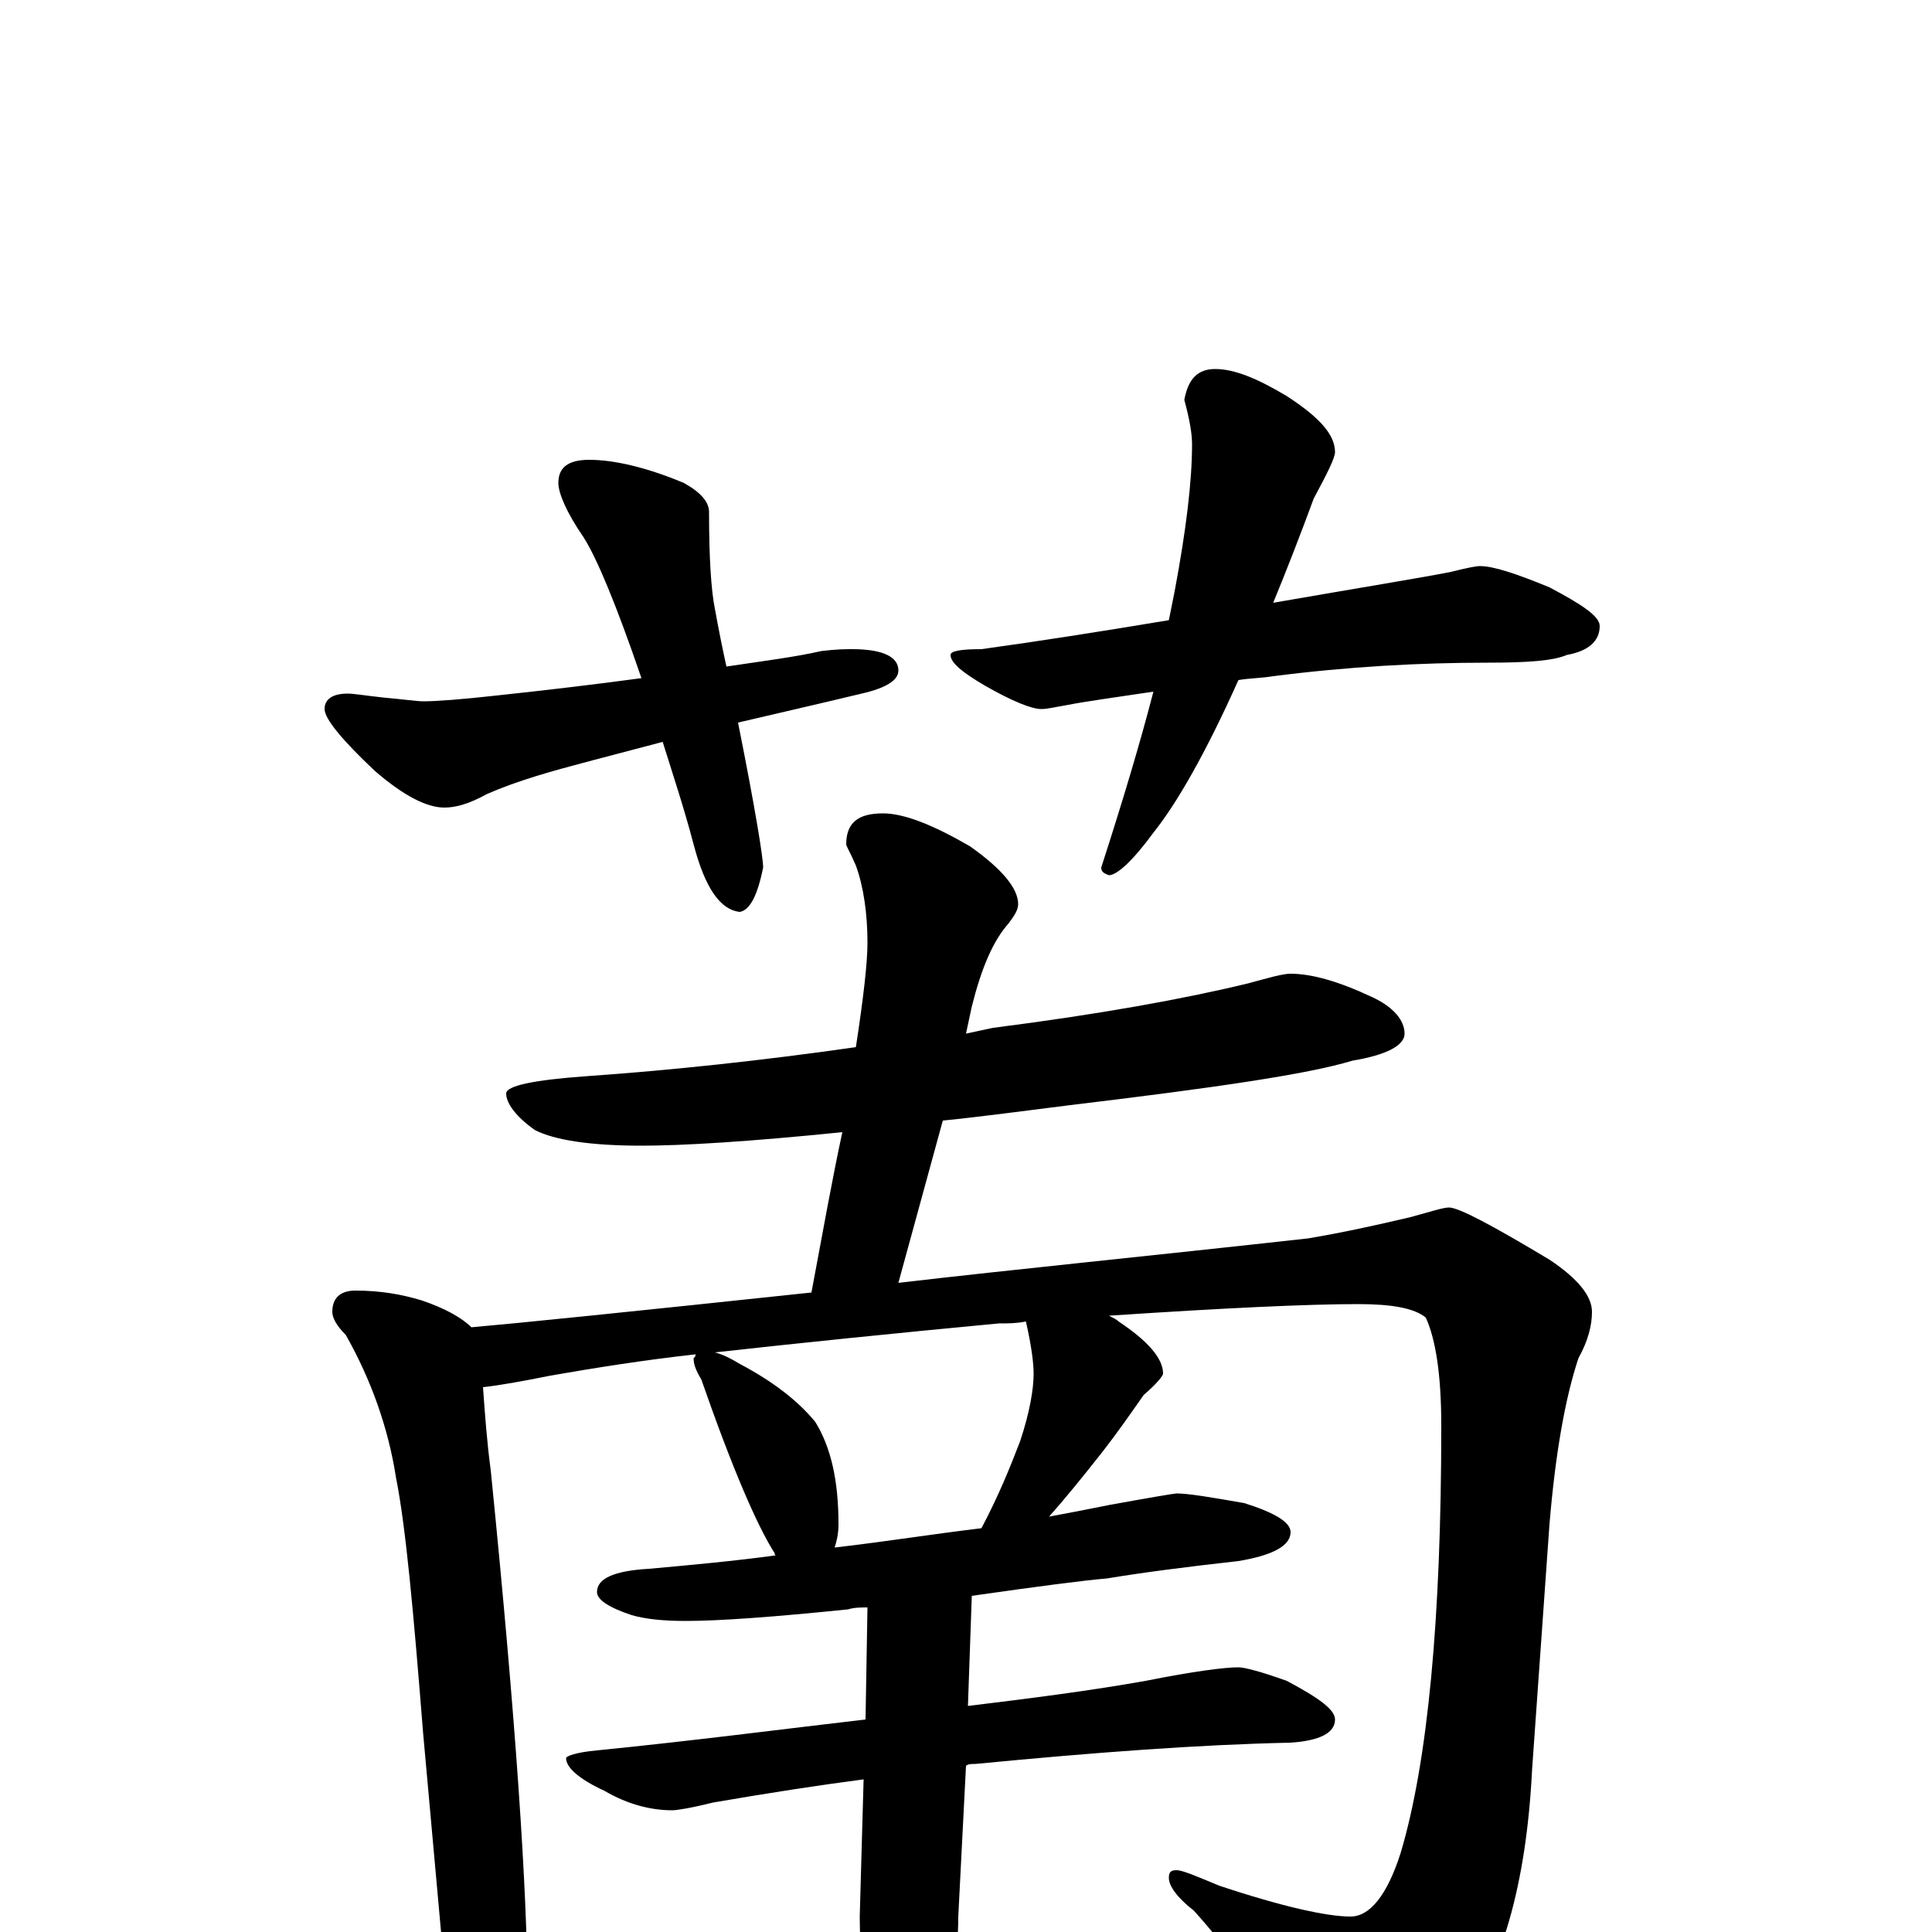 <?xml version="1.0" encoding="utf-8" ?>
<!DOCTYPE svg PUBLIC "-//W3C//DTD SVG 1.1//EN" "http://www.w3.org/Graphics/SVG/1.1/DTD/svg11.dtd">
<svg version="1.1" id="Layer_1" xmlns="http://www.w3.org/2000/svg" xmlns:xlink="http://www.w3.org/1999/xlink" x="0px" y="145px" width="1000px" height="1000px" viewBox="0 0 1000 1000" enable-background="new 0 0 1000 1000" xml:space="preserve">
<g id="Layer_1">
<path id="glyph" transform="matrix(1 0 0 -1 0 1000)" d="M305,762C318,762 335,758 354,750C363,745 367,740 367,735C367,712 368,695 370,685C372,674 374,664 376,655C396,658 412,660 425,663C433,664 438,664 441,664C457,664 465,660 465,653C465,648 459,644 446,641C421,635 399,630 382,626C391,581 395,556 395,551C392,536 388,529 383,528C373,529 365,540 359,563C354,582 348,600 343,616l-38,-10C286,601 268,596 252,589C243,584 236,582 230,582C221,582 209,588 194,601C177,617 168,628 168,633C168,638 172,641 180,641C183,641 189,640 198,639C209,638 216,637 219,637C226,637 239,638 257,640C285,643 310,646 332,649C319,687 309,711 302,722C293,735 289,745 289,750C289,758 294,762 305,762M629,809C639,809 651,804 666,795C683,784 691,775 691,766C691,763 687,755 680,742C673,723 666,705 659,688C705,696 736,701 751,704C759,706 764,707 766,707C773,707 785,703 802,696C819,687 828,681 828,676C828,668 822,663 811,661C804,658 791,657 770,657C735,657 698,655 659,650C653,649 647,649 641,648C624,610 609,584 597,569C586,554 578,547 574,547C571,548 570,549 570,551C581,585 590,615 597,642C577,639 562,637 552,635C546,634 542,633 539,633C534,633 524,637 510,645C498,652 492,657 492,661C492,663 497,664 508,664C537,668 569,673 605,679C606,684 607,689 608,694C614,726 617,751 617,770C617,775 616,782 613,793C615,804 620,809 629,809M668,496C679,496 693,492 710,484C721,479 727,472 727,465C727,459 718,454 700,451C677,444 629,437 554,428C530,425 508,422 488,420l-23,-84C525,343 596,350 677,359C695,362 713,366 730,370C741,373 747,375 750,375C755,375 772,366 802,348C817,338 824,329 824,321C824,314 822,306 817,297C810,276 805,247 802,211l-9,-127C790,24 777,-20 755,-49C735,-74 718,-86 703,-86C692,-86 682,-80 675,-68C655,-35 636,-9 618,11C609,18 605,24 605,28C605,31 606,32 609,32C612,32 619,29 631,24C664,13 687,8 699,8C709,8 718,19 725,41C739,88 746,162 746,262C746,289 743,307 738,318C732,323 720,325 703,325C677,325 634,323 574,319C576,318 578,317 579,316C594,306 602,297 602,289C602,288 599,284 592,278C585,268 578,258 571,249C560,235 551,224 543,215C554,217 564,219 574,221C596,225 608,227 609,227C615,227 627,225 644,222C660,217 668,212 668,207C668,200 659,195 641,192C614,189 591,186 573,183C561,182 538,179 503,174l-2,-57C534,121 565,125 593,130C618,135 634,137 641,137C644,137 652,135 666,130C683,121 691,115 691,110C691,103 683,99 668,98C621,97 567,93 505,87C503,87 501,87 500,86l-4,-78C496,-13 492,-30 485,-45C479,-56 474,-62 469,-62C462,-62 455,-55 450,-41C447,-26 445,-10 445,8l2,71C424,76 398,72 369,67C357,64 350,63 348,63C337,63 325,66 313,73C300,79 293,85 293,90C293,91 298,93 309,94C359,99 405,105 448,110l1,58C446,168 442,168 439,167C400,163 372,161 355,161C343,161 334,162 327,164C315,168 309,172 309,176C309,183 318,187 336,188C358,190 380,192 402,195C401,195 401,195 401,196C392,210 379,240 363,286C360,291 359,294 359,297C360,298 360,298 360,299C333,296 308,292 285,288C270,285 259,283 250,282C251,268 252,254 254,239C267,110 273,20 273,-31C273,-41 272,-49 269,-55C266,-62 262,-66 258,-66C253,-66 248,-62 243,-54C235,-43 231,-31 230,-19l-11,122C214,166 210,210 205,235C201,261 192,286 179,309C174,314 172,318 172,321C172,328 176,332 184,332C197,332 208,330 218,327C230,323 239,318 244,313C267,315 326,321 420,331C426,363 431,391 436,414C387,409 353,407 332,407C305,407 287,410 277,415C267,422 262,429 262,434C262,438 276,441 304,443C347,446 394,451 443,458C447,484 449,502 449,512C449,527 447,541 443,552C440,559 438,562 438,563C438,574 444,579 457,579C468,579 483,573 502,562C519,550 527,540 527,532C527,529 525,526 522,522C514,513 508,499 503,479l-3,-14C505,466 509,467 514,468C569,475 613,483 646,491C657,494 664,496 668,496M432,199C458,202 483,206 508,209C517,226 523,241 528,254C533,269 535,281 535,289C535,294 534,303 531,316C526,315 522,315 517,315C464,310 415,305 370,300C374,299 378,297 383,294C400,285 413,275 422,264C430,251 434,234 434,211C434,206 433,202 432,199z"/>
</g>
</svg>
